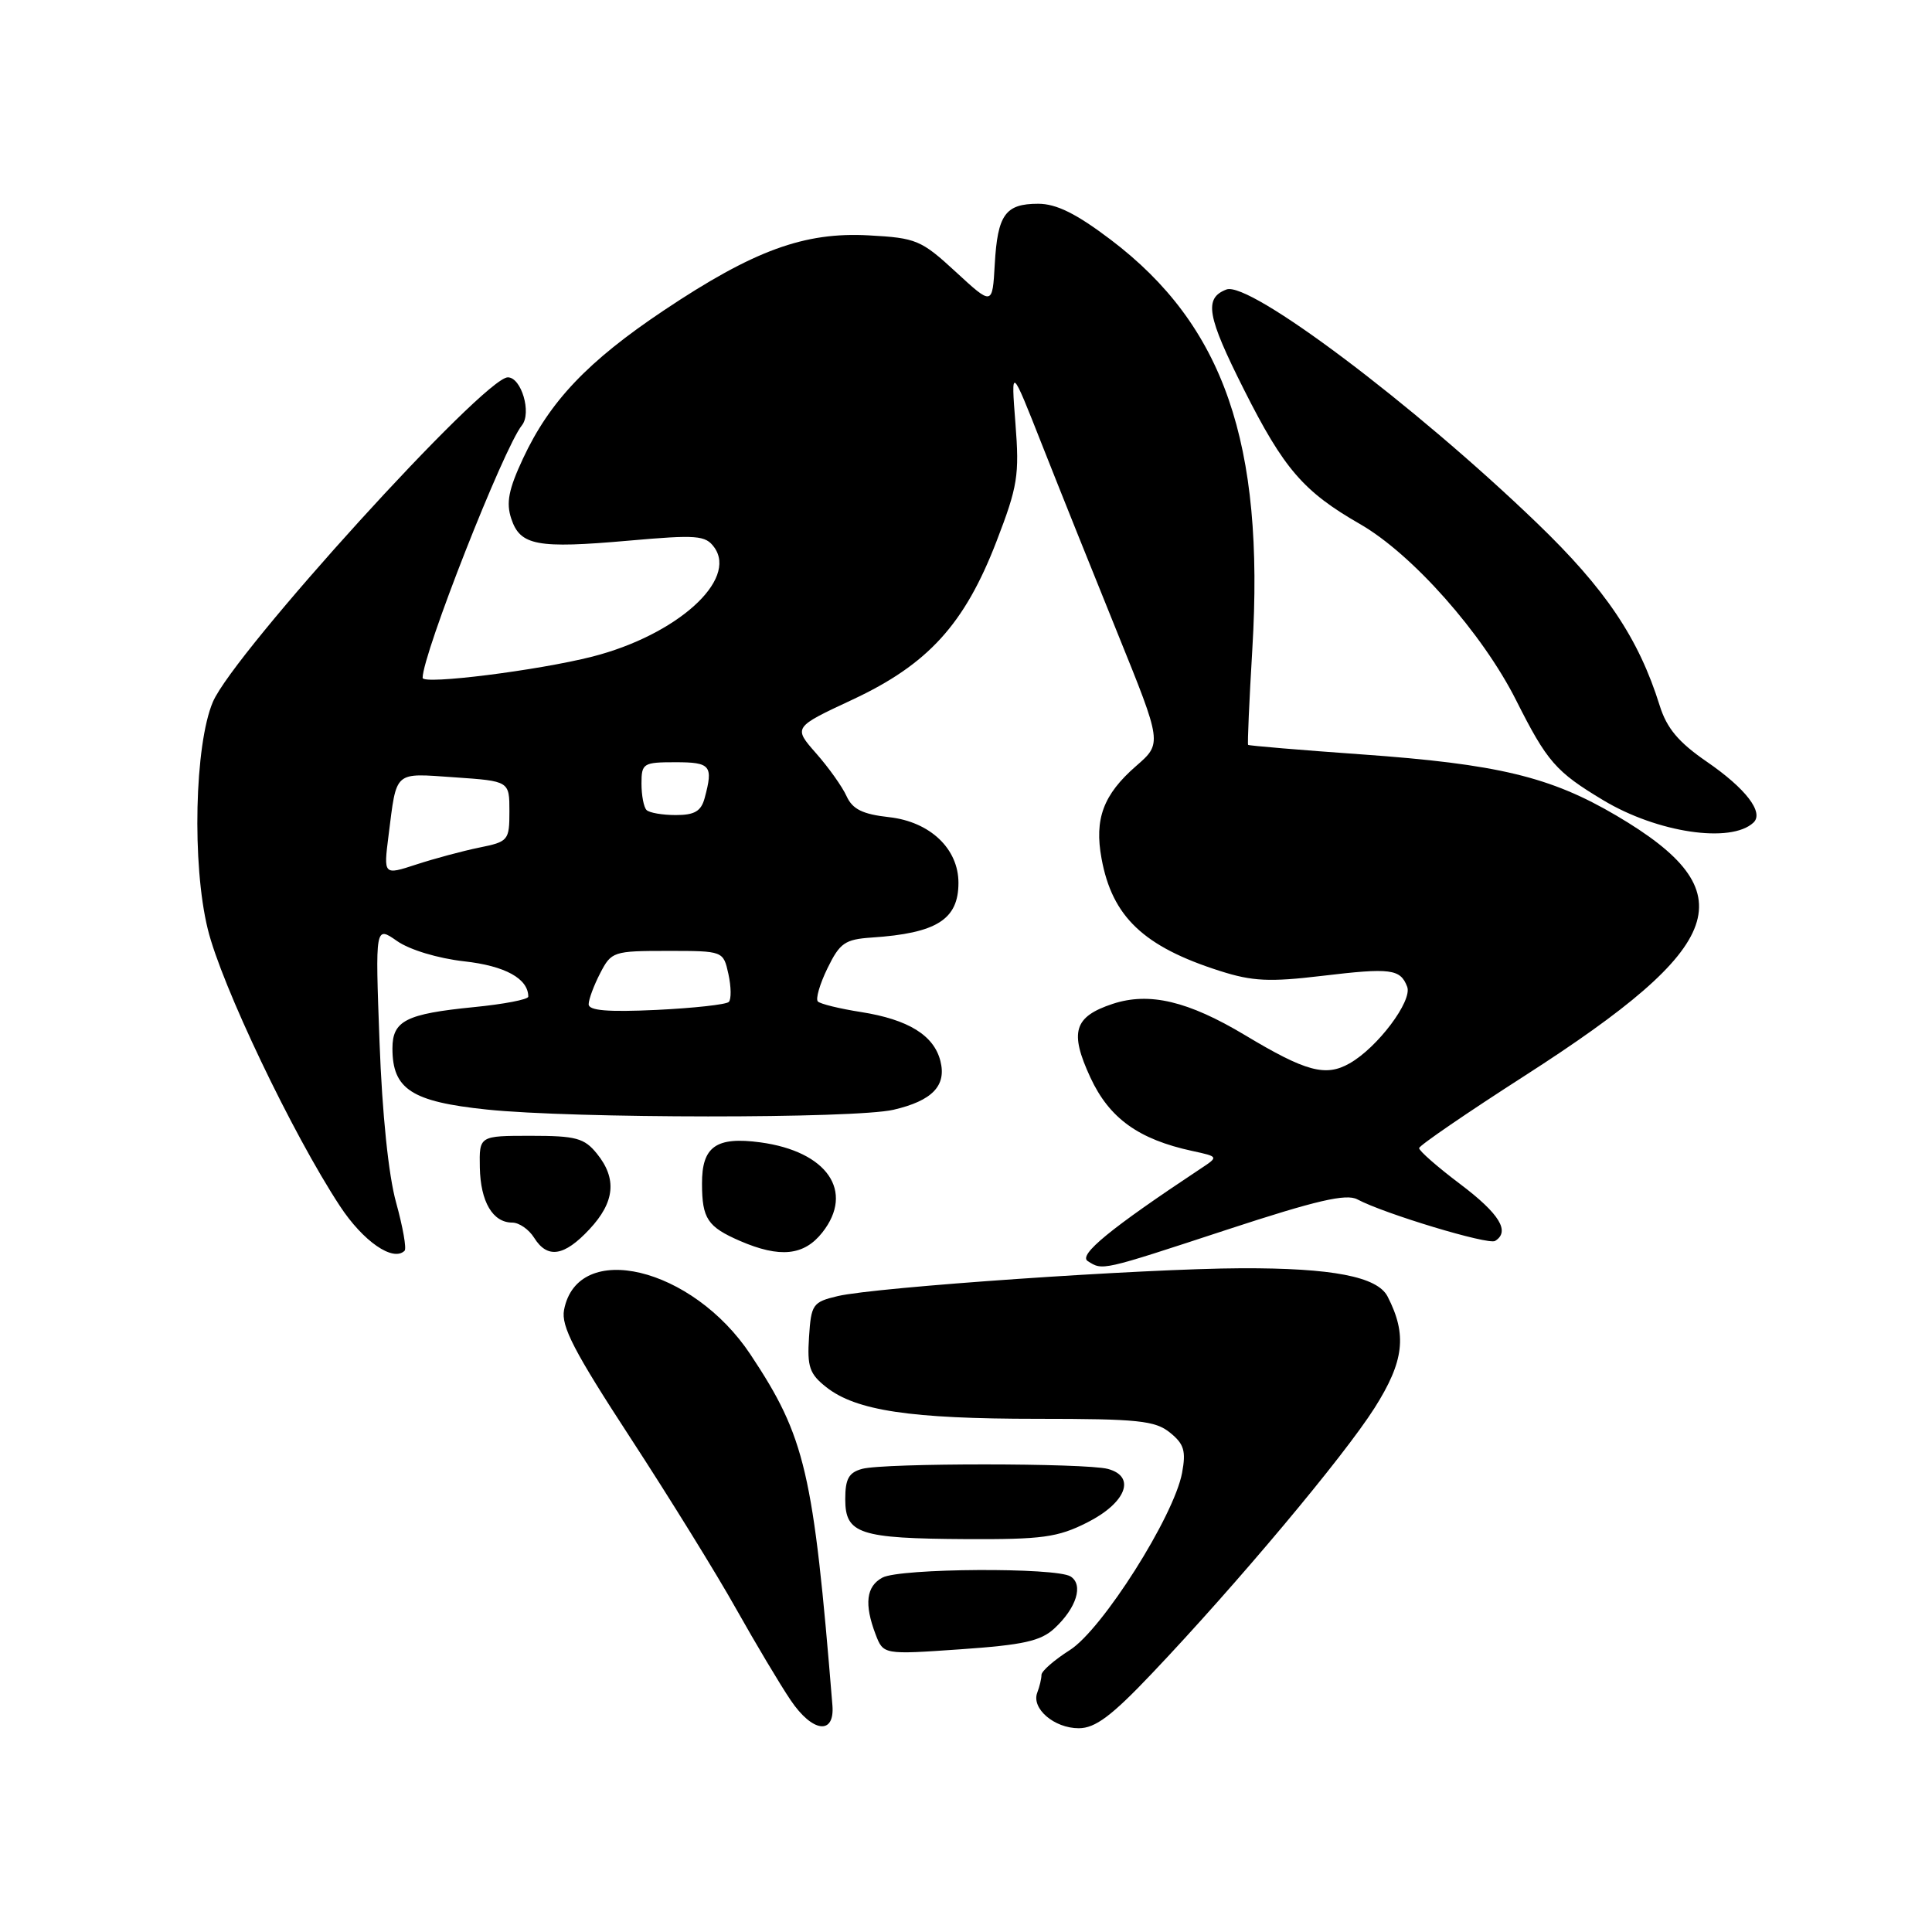 <?xml version="1.0" encoding="UTF-8" standalone="no"?>
<!DOCTYPE svg PUBLIC "-//W3C//DTD SVG 1.1//EN" "http://www.w3.org/Graphics/SVG/1.1/DTD/svg11.dtd" >
<svg xmlns="http://www.w3.org/2000/svg" xmlns:xlink="http://www.w3.org/1999/xlink" version="1.1" viewBox="0 0 256 256">
 <g >
 <path fill="currentColor"
d=" M 110.30 225.97 C 107.78 194.99 106.71 190.43 99.45 179.49 C 91.74 167.87 76.53 164.23 74.74 173.57 C 74.33 175.73 76.06 179.07 83.55 190.55 C 88.68 198.42 94.98 208.60 97.54 213.18 C 100.11 217.75 103.36 223.21 104.77 225.29 C 107.66 229.58 110.62 229.94 110.30 225.97 Z  M 152.63 221.75 C 163.93 209.85 178.02 193.04 182.13 186.57 C 186.06 180.37 186.47 176.86 183.86 171.79 C 182.50 169.16 176.53 168.01 164.50 168.05 C 151.57 168.10 116.04 170.55 111.00 171.74 C 107.69 172.53 107.48 172.82 107.20 177.17 C 106.94 181.12 107.27 182.06 109.49 183.81 C 113.44 186.92 120.63 188.00 137.44 188.00 C 150.80 188.00 153.07 188.24 155.03 189.83 C 156.90 191.34 157.17 192.26 156.63 195.17 C 155.55 200.93 146.04 215.94 141.75 218.65 C 139.69 219.96 138.00 221.43 138.00 221.93 C 138.00 222.43 137.75 223.49 137.44 224.29 C 136.64 226.39 139.69 229.00 142.94 229.00 C 145.12 229.00 147.28 227.39 152.63 221.75 Z  M 139.73 215.76 C 142.65 213.05 143.59 209.99 141.86 208.89 C 139.93 207.67 119.26 207.79 116.93 209.04 C 114.78 210.19 114.49 212.54 116.02 216.56 C 117.05 219.25 117.05 219.25 127.27 218.54 C 135.61 217.96 137.91 217.45 139.73 215.76 Z  M 144.04 201.75 C 149.22 199.14 150.57 195.65 146.80 194.64 C 143.84 193.85 117.20 193.84 114.25 194.63 C 112.47 195.11 112.00 195.95 112.00 198.65 C 112.00 203.25 113.85 203.86 128.04 203.94 C 138.09 203.99 140.15 203.71 144.04 201.75 Z  M 162.55 162.95 C 174.43 159.05 178.38 158.14 179.85 158.92 C 183.40 160.82 197.21 164.99 198.11 164.43 C 200.13 163.18 198.70 160.84 193.50 156.91 C 190.47 154.63 188.02 152.48 188.04 152.13 C 188.07 151.78 194.39 147.45 202.10 142.50 C 228.96 125.24 231.43 118.23 214.18 108.07 C 205.44 102.92 198.44 101.24 180.42 99.96 C 172.26 99.38 165.49 98.81 165.38 98.70 C 165.28 98.59 165.53 92.88 165.94 86.00 C 167.58 58.72 162.17 43.11 147.16 31.75 C 142.60 28.30 139.98 27.00 137.56 27.00 C 133.21 27.00 132.18 28.44 131.81 35.03 C 131.50 40.50 131.50 40.50 126.65 36.03 C 122.07 31.81 121.42 31.53 115.15 31.19 C 106.58 30.71 99.87 33.17 87.96 41.13 C 77.88 47.87 72.83 53.19 69.30 60.76 C 67.39 64.85 67.04 66.63 67.75 68.74 C 68.93 72.30 71.17 72.71 83.30 71.64 C 92.34 70.84 93.48 70.93 94.63 72.51 C 97.80 76.84 89.67 84.14 78.51 87.00 C 71.29 88.84 56.00 90.76 56.00 89.82 C 56.00 86.67 66.74 59.35 69.16 56.35 C 70.47 54.71 69.08 50.00 67.29 50.00 C 64.15 50.00 31.02 86.46 28.21 93.00 C 25.79 98.67 25.42 114.53 27.53 123.11 C 29.34 130.52 38.73 150.20 45.03 159.79 C 48.11 164.49 52.09 167.24 53.61 165.73 C 53.89 165.45 53.38 162.58 52.49 159.36 C 51.48 155.74 50.64 147.60 50.29 138.08 C 49.72 122.67 49.72 122.67 52.61 124.69 C 54.28 125.86 58.04 126.99 61.50 127.38 C 66.93 127.98 70.00 129.67 70.00 132.06 C 70.00 132.44 66.75 133.06 62.78 133.45 C 53.80 134.34 52.00 135.25 52.00 138.92 C 52.00 144.33 54.54 145.98 64.50 147.02 C 75.95 148.22 113.26 148.24 118.39 147.05 C 123.52 145.86 125.44 143.87 124.61 140.60 C 123.76 137.19 120.36 135.09 114.09 134.10 C 111.27 133.66 108.69 133.03 108.37 132.70 C 108.05 132.38 108.62 130.40 109.64 128.31 C 111.28 124.94 111.96 124.47 115.50 124.23 C 124.11 123.66 127.00 121.84 127.00 116.98 C 127.00 112.46 123.24 108.89 117.82 108.28 C 114.30 107.89 112.97 107.23 112.18 105.51 C 111.62 104.26 109.80 101.70 108.13 99.81 C 105.11 96.37 105.11 96.37 112.95 92.71 C 122.97 88.03 127.81 82.72 132.04 71.74 C 134.85 64.45 135.09 62.98 134.55 56.10 C 133.96 48.50 133.96 48.50 138.10 59.00 C 140.38 64.78 144.89 76.03 148.12 84.00 C 153.99 98.50 153.99 98.50 150.54 101.50 C 146.20 105.28 144.99 108.50 145.96 113.76 C 147.37 121.48 151.54 125.44 161.66 128.66 C 165.95 130.03 168.21 130.14 175.16 129.31 C 184.29 128.22 185.55 128.38 186.46 130.75 C 187.17 132.62 182.53 138.81 178.83 140.90 C 175.66 142.71 173.03 142.00 165.00 137.18 C 157.43 132.64 152.28 131.42 147.43 133.02 C 142.30 134.72 141.69 136.74 144.48 142.77 C 146.99 148.18 150.86 150.97 157.99 152.51 C 161.49 153.27 161.49 153.27 159.05 154.88 C 147.10 162.80 142.85 166.29 144.13 167.10 C 146.13 168.37 145.83 168.44 162.55 162.95 Z  M 78.10 162.89 C 81.47 159.29 81.78 156.18 79.09 152.86 C 77.42 150.80 76.32 150.50 70.34 150.50 C 63.50 150.50 63.50 150.50 63.58 154.70 C 63.67 159.24 65.29 162.00 67.88 162.00 C 68.78 162.00 70.08 162.90 70.77 164.00 C 72.53 166.82 74.74 166.49 78.10 162.89 Z  M 108.97 163.30 C 113.25 157.86 109.61 152.57 100.76 151.37 C 94.89 150.58 92.99 151.92 93.02 156.87 C 93.03 161.48 93.76 162.56 98.03 164.42 C 103.34 166.72 106.54 166.39 108.97 163.30 Z  M 232.34 109.00 C 233.77 107.66 231.32 104.47 226.13 100.91 C 222.41 98.35 220.86 96.50 219.92 93.50 C 217.13 84.57 212.74 78.04 203.62 69.27 C 187.35 53.61 165.53 37.20 162.51 38.36 C 159.50 39.51 159.92 41.87 164.84 51.64 C 170.12 62.13 172.72 65.14 180.19 69.43 C 187.13 73.41 196.42 83.90 200.90 92.80 C 205.00 100.94 206.15 102.26 212.45 106.04 C 219.61 110.34 229.36 111.79 232.34 109.00 Z  M 78.00 133.07 C 78.00 132.43 78.69 130.57 79.53 128.95 C 81.01 126.09 81.27 126.00 88.45 126.00 C 95.84 126.00 95.84 126.00 96.52 129.07 C 96.89 130.76 96.91 132.42 96.57 132.76 C 96.23 133.11 91.91 133.58 86.97 133.82 C 80.54 134.12 78.00 133.91 78.00 133.07 Z  M 51.48 110.74 C 52.59 102.01 52.10 102.44 60.24 103.00 C 67.50 103.50 67.50 103.50 67.50 107.50 C 67.50 111.36 67.36 111.53 63.50 112.31 C 61.30 112.76 57.55 113.77 55.16 114.55 C 50.82 115.97 50.82 115.97 51.48 110.74 Z  M 85.67 107.33 C 85.30 106.97 85.00 105.39 85.00 103.83 C 85.00 101.14 85.23 101.00 89.50 101.00 C 94.17 101.00 94.53 101.44 93.37 105.75 C 92.90 107.49 92.04 108.00 89.55 108.00 C 87.78 108.00 86.03 107.70 85.67 107.33 Z "/>
</g>
</svg>